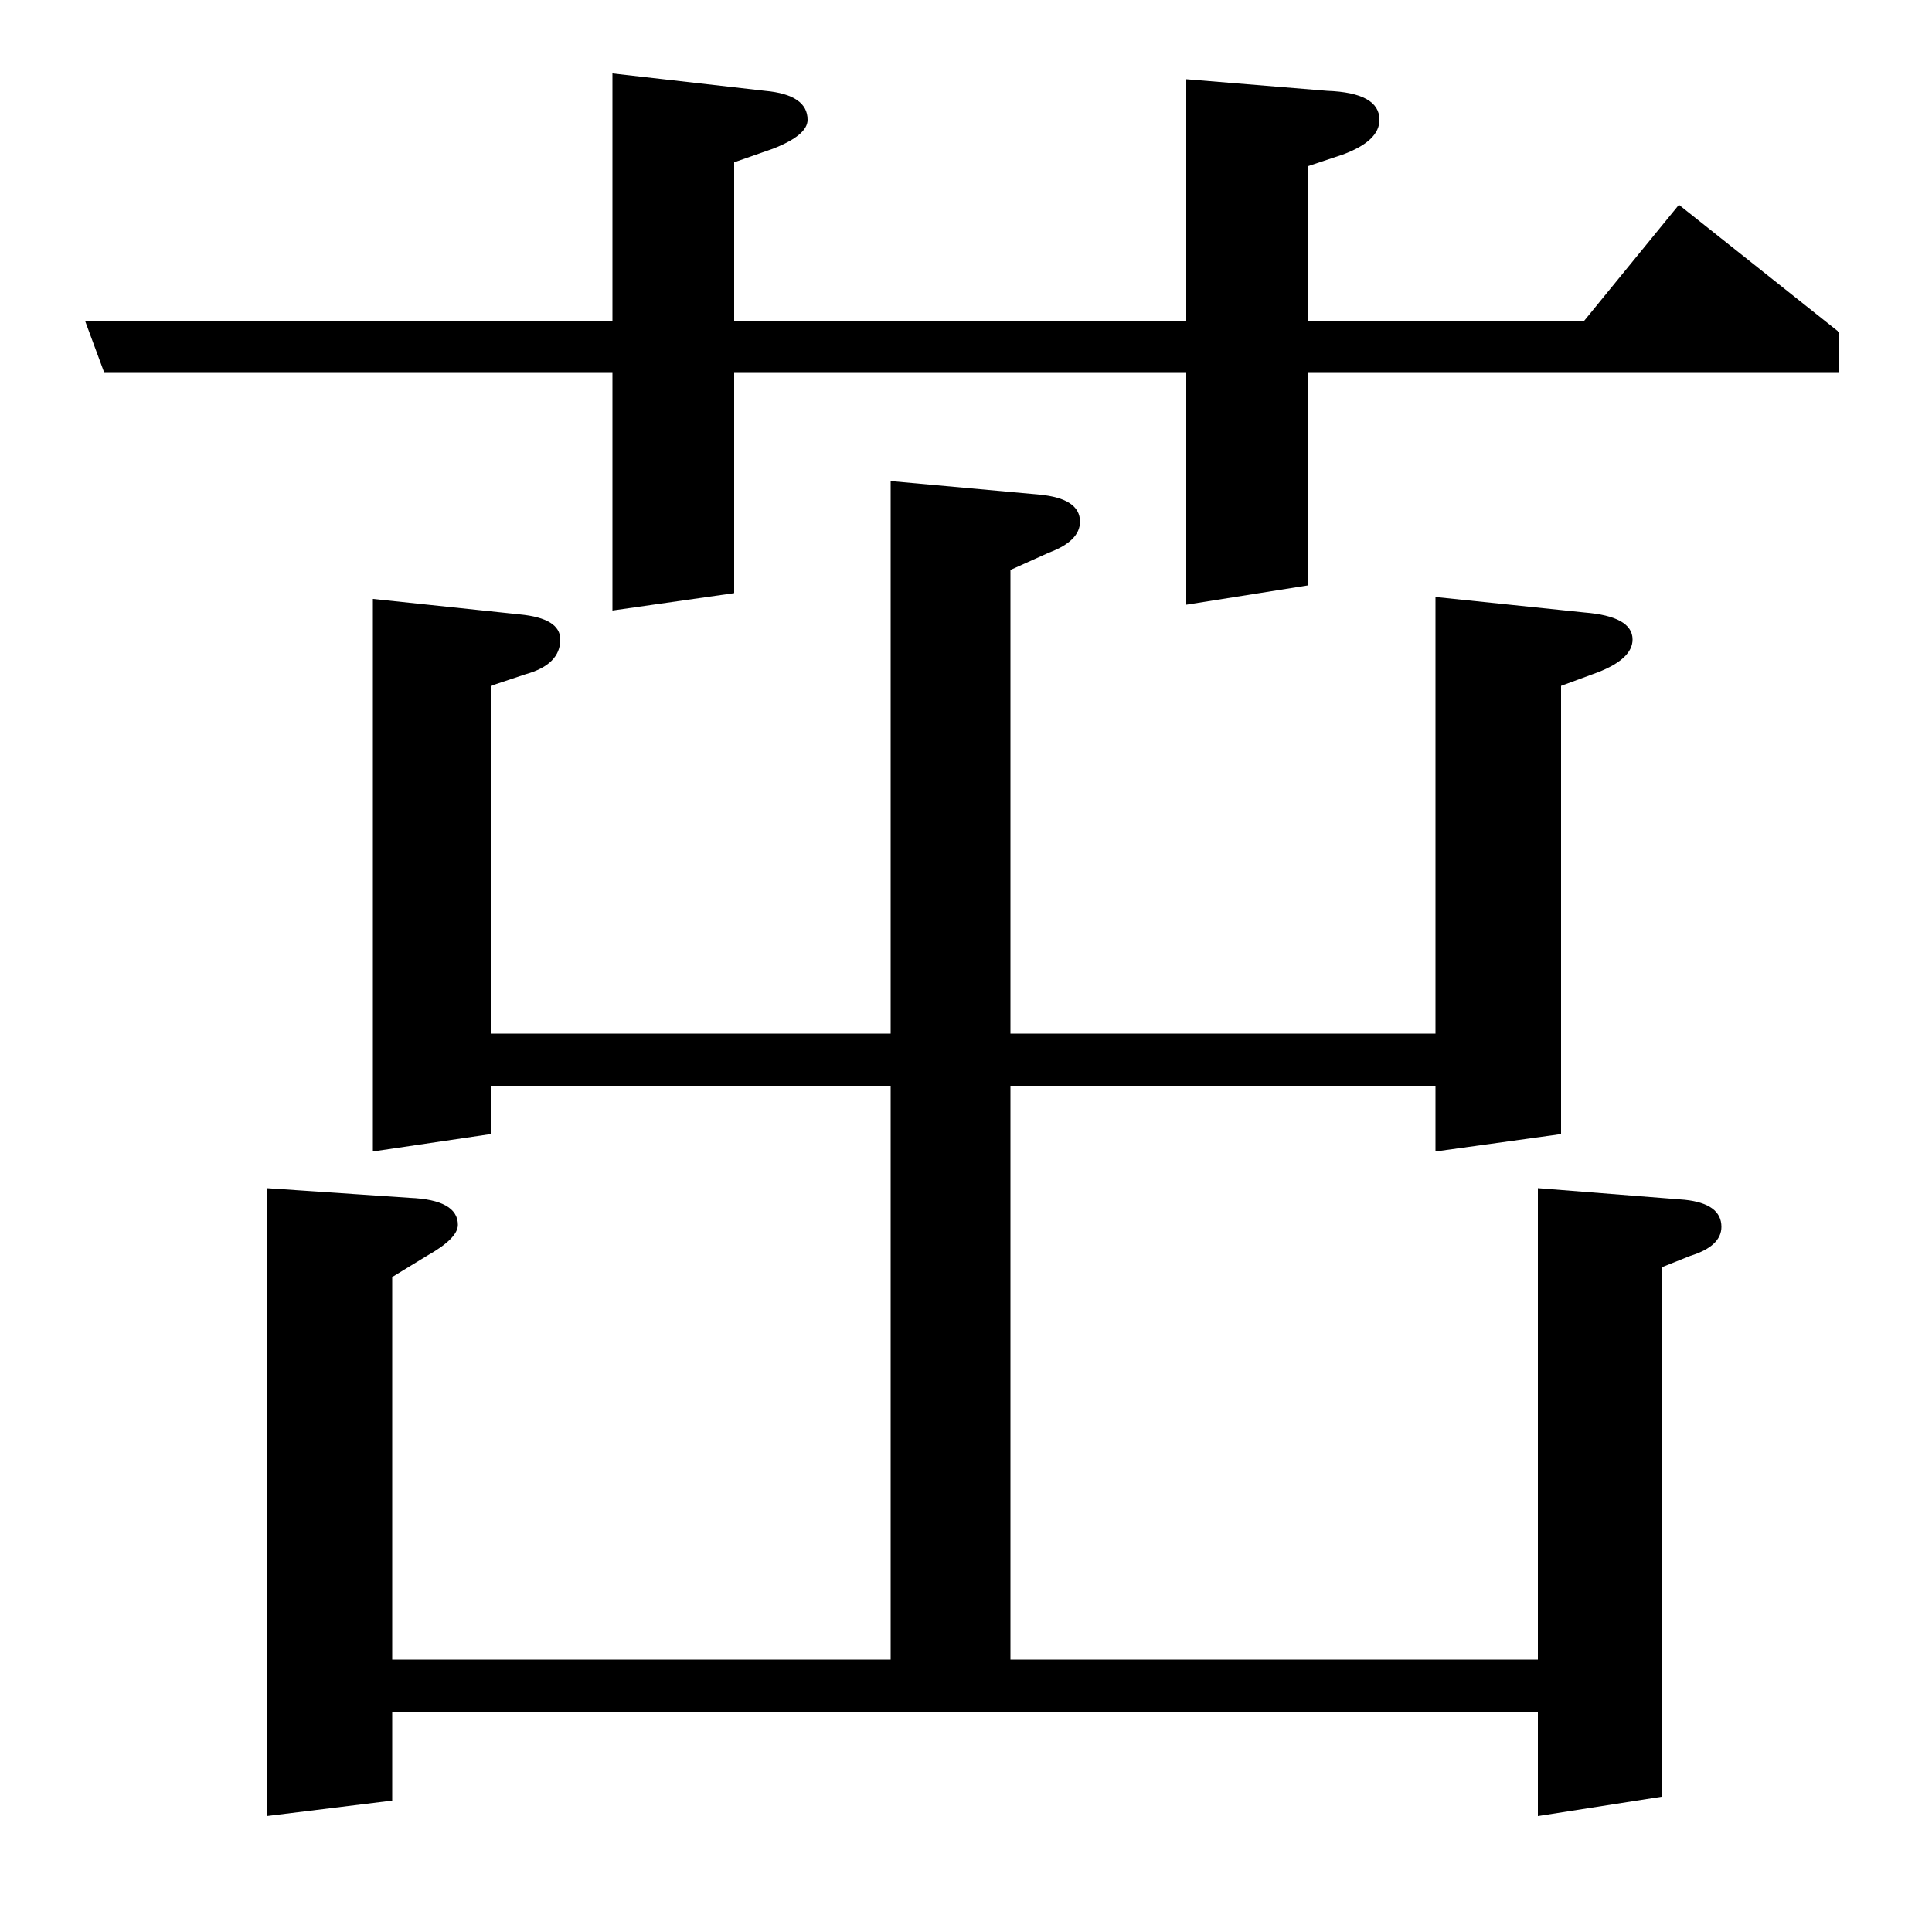 <?xml version="1.0" standalone="no"?>
<!DOCTYPE svg PUBLIC "-//W3C//DTD SVG 1.1//EN" "http://www.w3.org/Graphics/SVG/1.1/DTD/svg11.dtd" >
<svg xmlns="http://www.w3.org/2000/svg" xmlns:xlink="http://www.w3.org/1999/xlink" version="1.1" viewBox="0 -120 1000 1000">
  <g transform="matrix(1 0 0 -1 0 880)">
   <path fill="currentColor"
d="M54 807l-10 27h273v128l79 -9q22 -2 22 -15q0 -8 -18 -15l-20 -7v-82h234v125l73 -6q27 -1 27 -15q0 -11 -19 -18l-18 -6v-80h143l49 60l83 -66v-21h-275v-110l-63 -10v120h-234v-114l-63 -9v123h-263zM138 60v325l74 -5q25 -1 25 -14q0 -7 -16 -16l-18 -11v-198h258v297
h-207v-25l-61 -9v286l76 -8q21 -2 21 -13q0 -13 -18 -18l-18 -6v-180h207v286l77 -7q21 -2 21 -14q0 -10 -16 -16l-20 -9v-240h220v226l77 -8q25 -2 25 -14q0 -10 -18 -17l-19 -7v-232l-65 -9v34h-220v-297h273v244l76 -6q19 -2 19 -14q0 -10 -16 -15l-15 -6v-274l-64 -10
v54h-593v-46z" />
  </g>

</svg>
